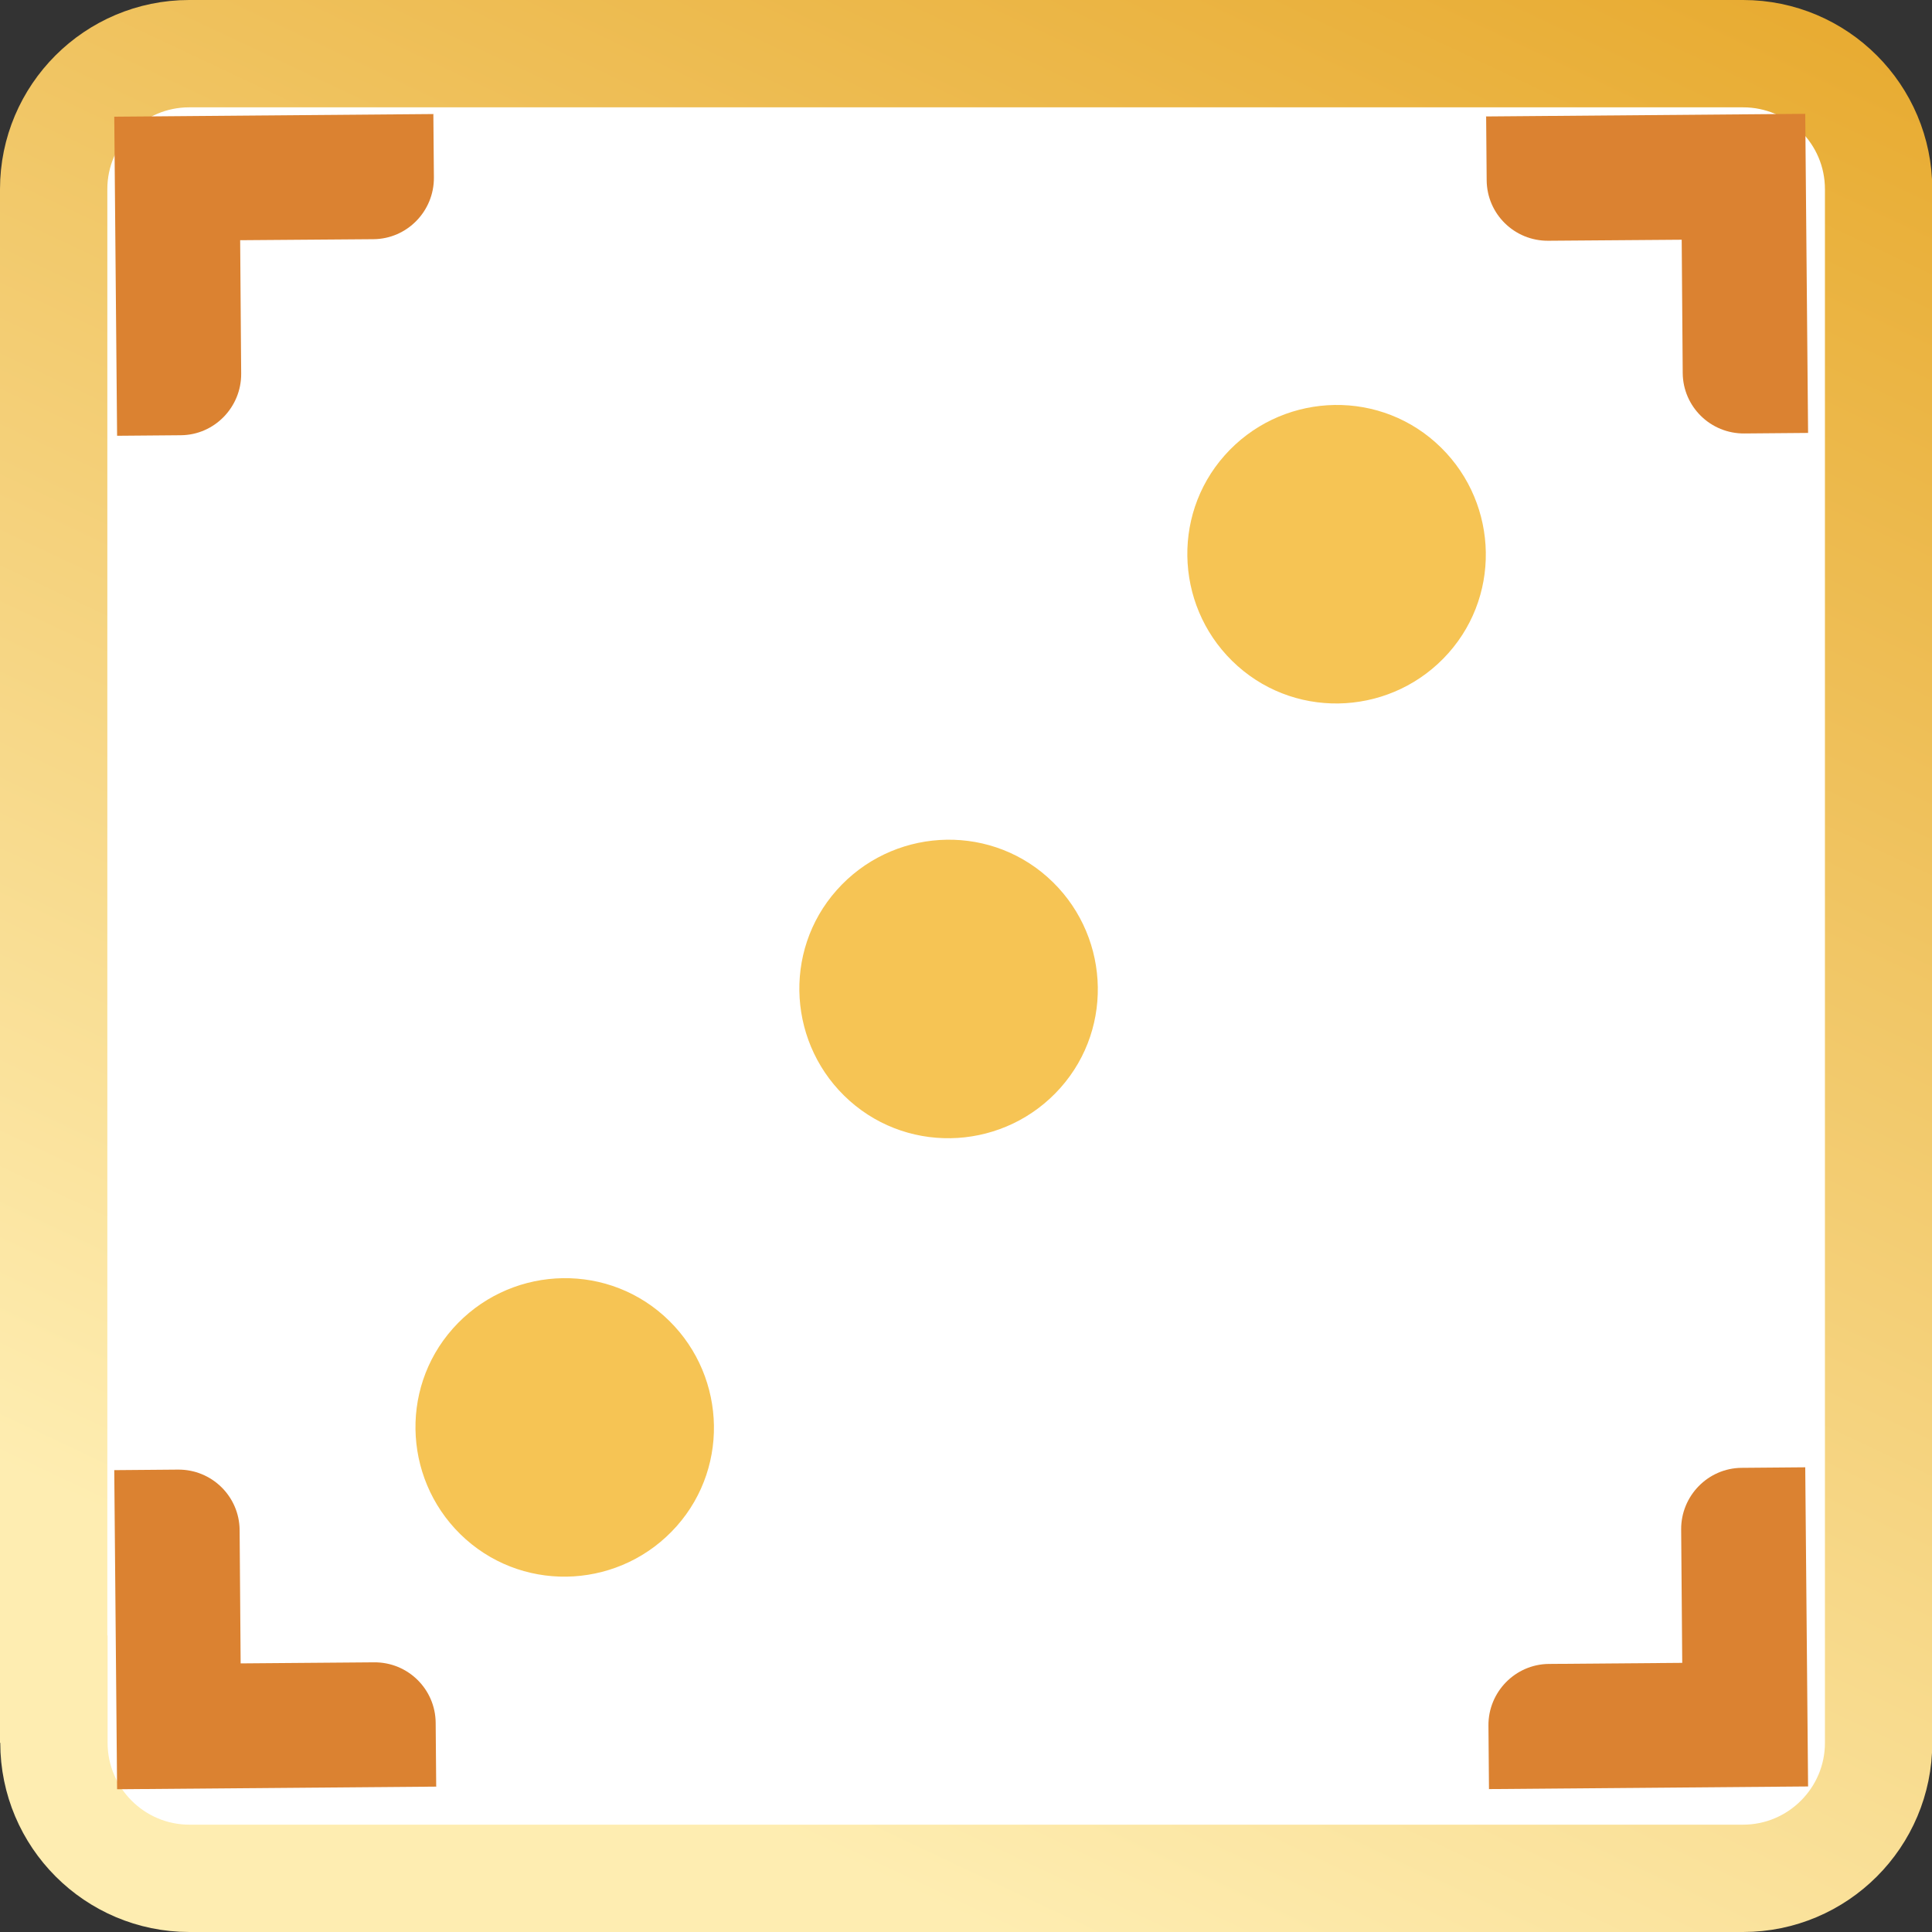 <svg width="36" height="36" viewBox="0 0 36 36" fill="none" xmlns="http://www.w3.org/2000/svg">
<rect x="0" y="0" width="36" height="36" fill="#333333" stroke="none"/>
<g id="Group 1528">
<path id="Vector" d="M1.005 31.475H1V3.525C1 2.131 2.134 1 3.525 1H32.48C33.875 1 35.005 2.134 35.005 3.525V32.475C35.005 33.869 33.871 35 32.48 35H3.53C2.136 35 1.005 33.866 1.005 32.475V31.475Z" fill="white" stroke="url(#paint0_linear_237_2218)" stroke-width="2"/>
<path id="Vector_2" d="M8.075 2.121L8.085 3.307C8.09 3.934 7.586 4.452 6.959 4.457L4.475 4.476L4.494 6.961C4.499 7.587 3.995 8.106 3.368 8.11L2.182 8.12L2.129 2.174L8.082 2.125L8.075 2.121Z" fill="#DB8231"/>
<path id="Vector_3" d="M27.692 2.174L27.702 3.36C27.707 3.987 28.22 4.492 28.852 4.486L31.336 4.467L31.355 6.951C31.36 7.578 31.873 8.083 32.505 8.077L33.691 8.067L33.638 2.121L27.686 2.17L27.692 2.174Z" fill="#DB8231"/>
<path id="Vector_4" d="M8.128 33.287L8.118 32.101C8.113 31.475 7.601 30.969 6.969 30.975L4.484 30.995L4.465 28.51C4.46 27.884 3.947 27.378 3.315 27.384L2.129 27.394L2.182 33.34L8.135 33.291L8.128 33.287Z" fill="#DB8231"/>
<path id="Vector_5" d="M27.745 33.34L27.735 32.154C27.73 31.528 28.235 31.01 28.861 31.005L31.346 30.985L31.326 28.501C31.321 27.874 31.826 27.356 32.452 27.351L33.638 27.341L33.691 33.288L27.739 33.337L27.745 33.34Z" fill="#DB8231"/>
<path id="Vector_6" d="M23.063 12.412C21.916 11.393 21.802 9.631 22.82 8.485C23.839 7.338 25.601 7.223 26.747 8.242C27.894 9.261 28.009 11.023 26.99 12.169C25.971 13.316 24.209 13.431 23.063 12.412Z" fill="#F6C454"/>
<path id="Vector_7" d="M12.365 24.513C11.219 23.494 9.457 23.609 8.438 24.756C7.419 25.902 7.534 27.664 8.68 28.683C9.827 29.701 11.588 29.587 12.607 28.44C13.626 27.294 13.511 25.532 12.365 24.513Z" fill="#F6C454"/>
<path id="Vector_8" d="M15.833 20.513C14.687 19.494 14.572 17.732 15.591 16.586C16.61 15.439 18.372 15.324 19.518 16.343C20.664 17.362 20.779 19.124 19.76 20.27C18.741 21.417 16.98 21.532 15.833 20.513Z" fill="#F6C454"/>
</g>
<defs>
<linearGradient id="paint0_linear_237_2218" x1="5.007" y1="29.693" x2="22.286" y2="-6.956" gradientUnits="userSpaceOnUse">
<stop stop-color="#FEEDB1"/>
<stop offset="1" stop-color="#E7A92D"/>
</linearGradient>
</defs>
</svg>
